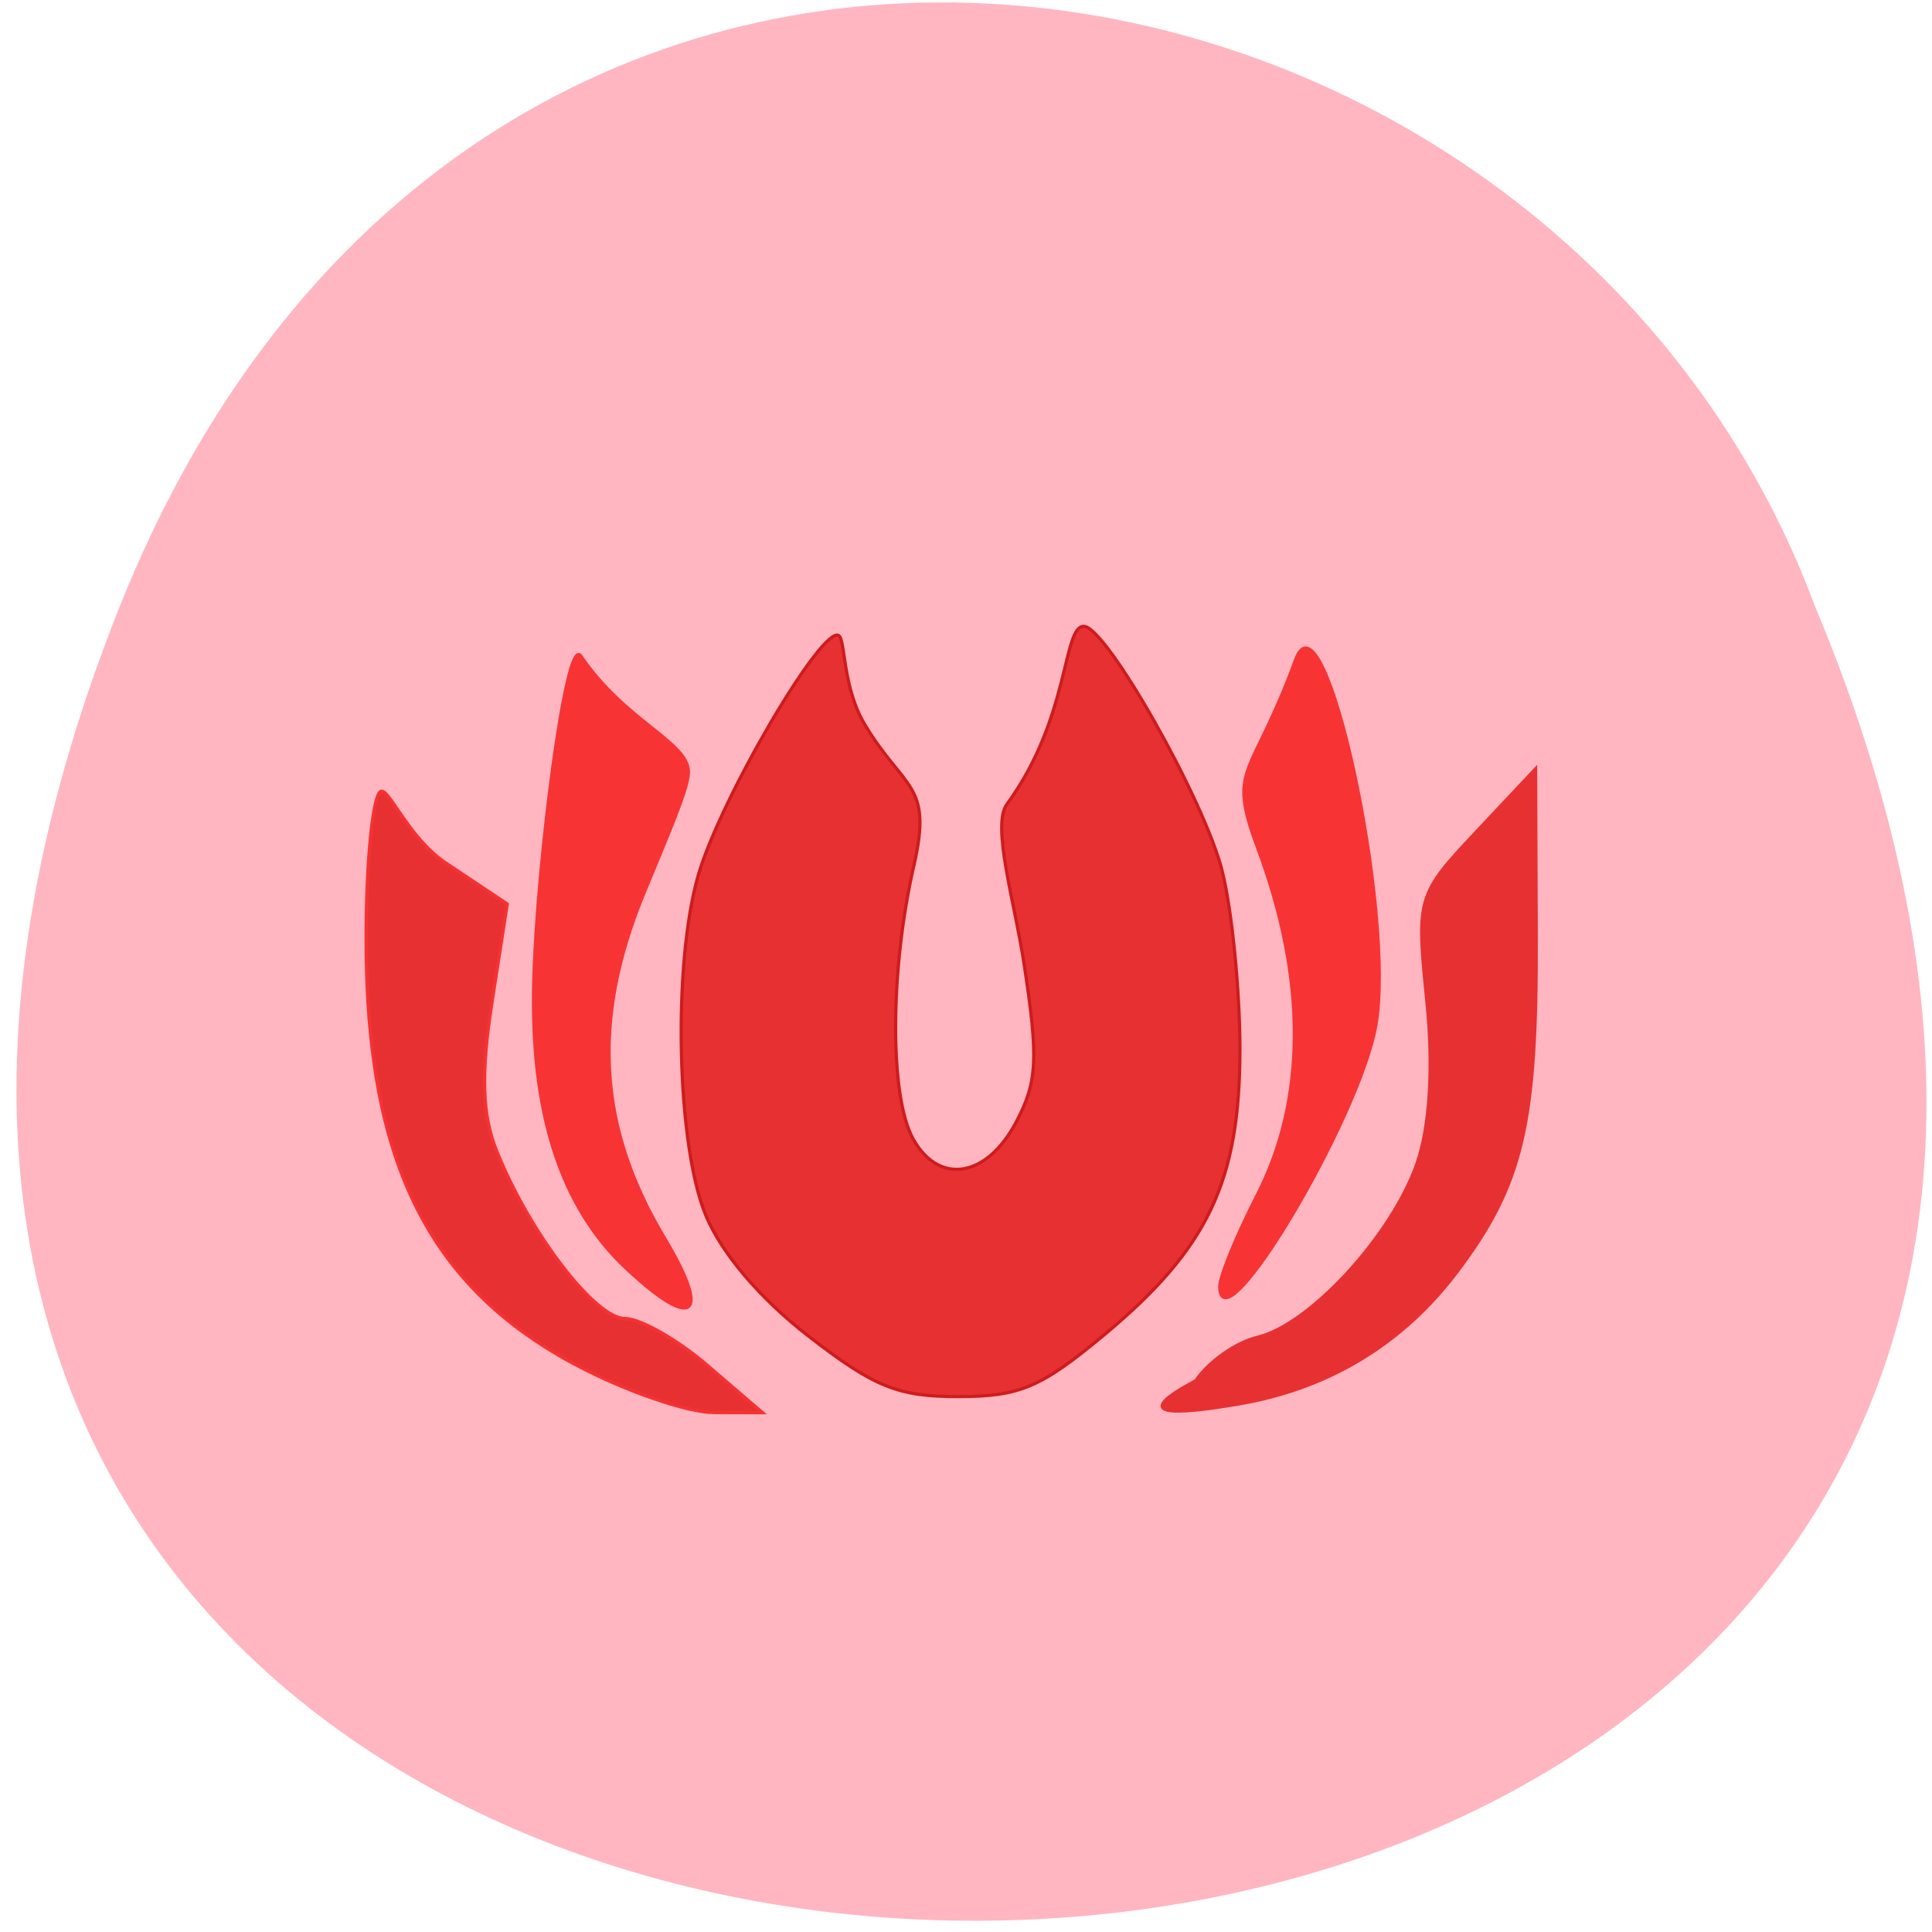<svg xmlns="http://www.w3.org/2000/svg" viewBox="0 0 256 256"><path d="m 15.636 80.93 c -92 232.58 321.58 230.49 224.87 -0.565 -34.88 -93.87 -177.56 -119.06 -224.87 0.565 z" fill="#ffb6c1" color="#000"/><g fill="#e73031"><path d="m 107.16 177.07 c -6.445 -4.99 -11.582 -11.03 -13.648 -16.05 -3.862 -9.386 -4.394 -33.12 -1.01 -44.982 2.863 -10.03 16.405 -33.17 18.629 -31.829 0.912 0.548 0.475 6.845 3.479 11.829 5.254 8.718 9 7.722 6.489 18.642 -3.181 13.814 -3.239 30.533 -0.125 36.19 3.406 6.189 9.738 5.208 13.63 -2.111 2.868 -5.392 3.02 -8.412 1.082 -21.1 -1.245 -8.143 -4.327 -18.277 -2.264 -21.1 8.375 -11.449 7.378 -23.568 10.183 -23.568 2.969 0 15.98 22.994 18.339 32.41 1.294 5.166 2.353 15.785 2.353 23.598 0 17.519 -4.206 26.389 -17.939 37.836 -8.44 7.03 -11.207 8.209 -19.356 8.221 -8.01 0.011 -11.14 -1.251 -19.843 -7.989 z" stroke="#ce1c1d" stroke-width="0.424"/><path d="m 76.37 180.88 c -19.656 -10.442 -27.853 -27.05 -27.853 -56.43 c 0 -10.127 0.859 -18.93 1.909 -19.562 1.05 -0.633 3.665 6.148 8.631 9.46 l 8.15 5.436 l -2.024 13.04 c -1.47 9.469 -1.306 14.844 0.601 19.634 4.304 10.814 13.05 22.26 17.02 22.26 2.037 0 6.967 2.805 10.957 6.233 l 7.254 6.233 l -6.428 -0.022 c -3.535 -0.012 -11.73 -2.839 -18.212 -6.282 z" stroke="#f73132" stroke-width="0.441"/></g><g fill="#f73334" stroke="#f73334"><path d="m 83.04 168.08 c -8.736 -8.192 -12.746 -20.642 -12.277 -38.12 0.416 -15.502 4.274 -45.806 6.166 -43.02 5.916 8.723 14.255 11.426 14.255 15.365 0 2.141 -2.669 8.192 -5.93 16.11 -6.913 16.787 -6.05 30.953 2.765 45.66 6.248 10.418 3.889 12.311 -4.979 3.995 z" stroke-width="0.499"/><path d="m 161.64 170.54 c -0.042 -1.302 2.188 -6.776 4.957 -12.166 6.492 -12.639 6.626 -28.466 0.101 -45.929 -4.145 -11.09 -0.86 -9.01 4.989 -25.01 3.756 -10.277 13.256 33.538 10.591 48.48 -2.208 12.379 -20.372 42.851 -20.638 34.624 z" stroke-width="0.462"/></g><path d="m 158.46 182.96 c 1.676 -2.501 5.342 -5.084 8.146 -5.741 6.88 -1.611 17.698 -13.333 21.11 -22.875 1.766 -4.936 2.265 -12.878 1.362 -21.707 -1.396 -13.66 -1.274 -14.08 6.478 -22.324 l 7.901 -8.401 l 0.086 22.07 c 0.097 24.966 -1.77 32.922 -10.425 44.44 -7.211 9.597 -17.01 15.546 -28.968 17.592 -8.522 1.458 -14.734 1.754 -5.692 -3.052 z" fill="#e73031" stroke="#e73031" stroke-width="0.456"/></svg>